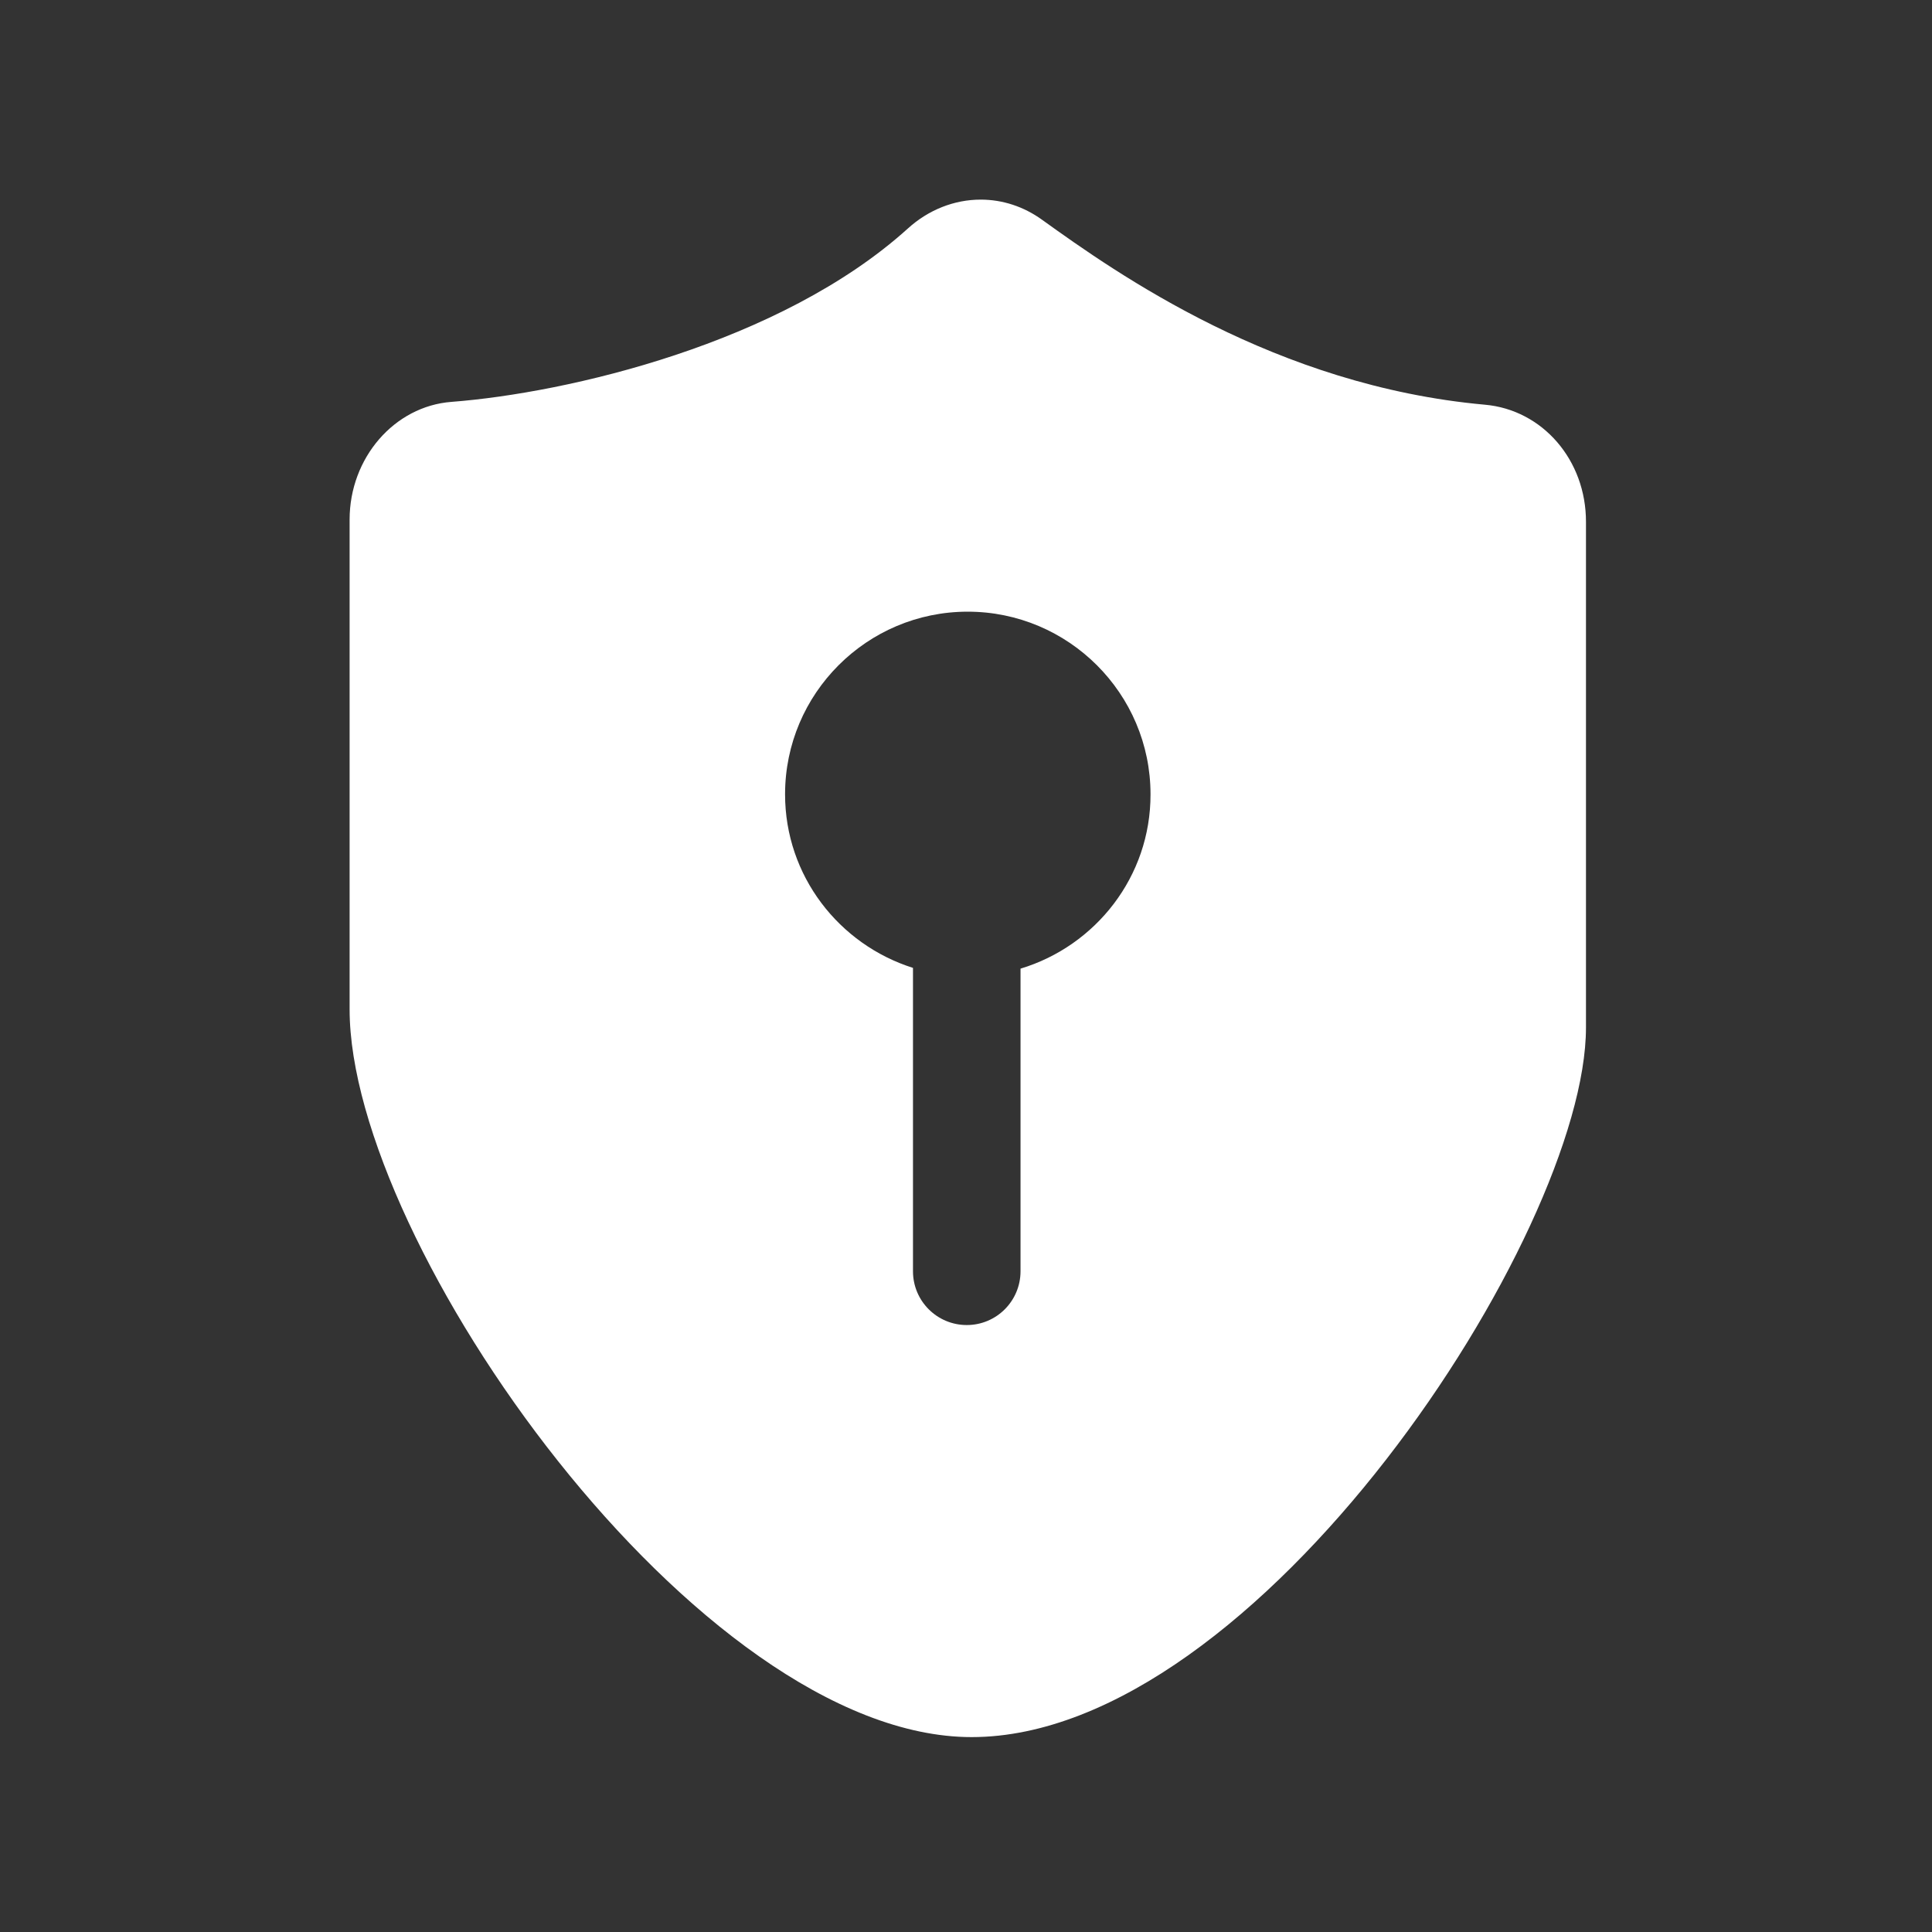 <svg t="1678088012177" class="icon" viewBox="0 0 1024 1024" version="1.1" xmlns="http://www.w3.org/2000/svg" p-id="2806" width="32" height="32"><rect x="0" y="0" width="1024" height="1024" fill="#333333" stroke="none"/><path d="M787 214.5c-110.8-10-194.6-69.2-234.8-98.1-9.6-6.9-20.8-10.6-32.4-10.6-14 0-27.7 5.4-38.6 15.3-67.5 61-180.5 87.2-241.9 91.9-30.3 2.3-54 29.7-54 62.4V535c0 124.2 184.7 385.7 329.7 385.7 151.7 0 325.6-266.9 325.6-376.1V276.7c0.1-32.8-23-59.5-53.6-62.2zM540.9 513.4v160.4c0 15.7-12.7 28.5-28.5 28.5-15.7 0-28.5-12.7-28.5-28.5V513c-39.2-12.4-67.8-48.8-67.8-92 0-53.4 43.4-96.8 96.8-96.8s96.9 43.4 96.9 96.8c0.1 43.6-29.1 80.4-68.9 92.4z" fill="#ffffff" p-id="2807"></path></svg>